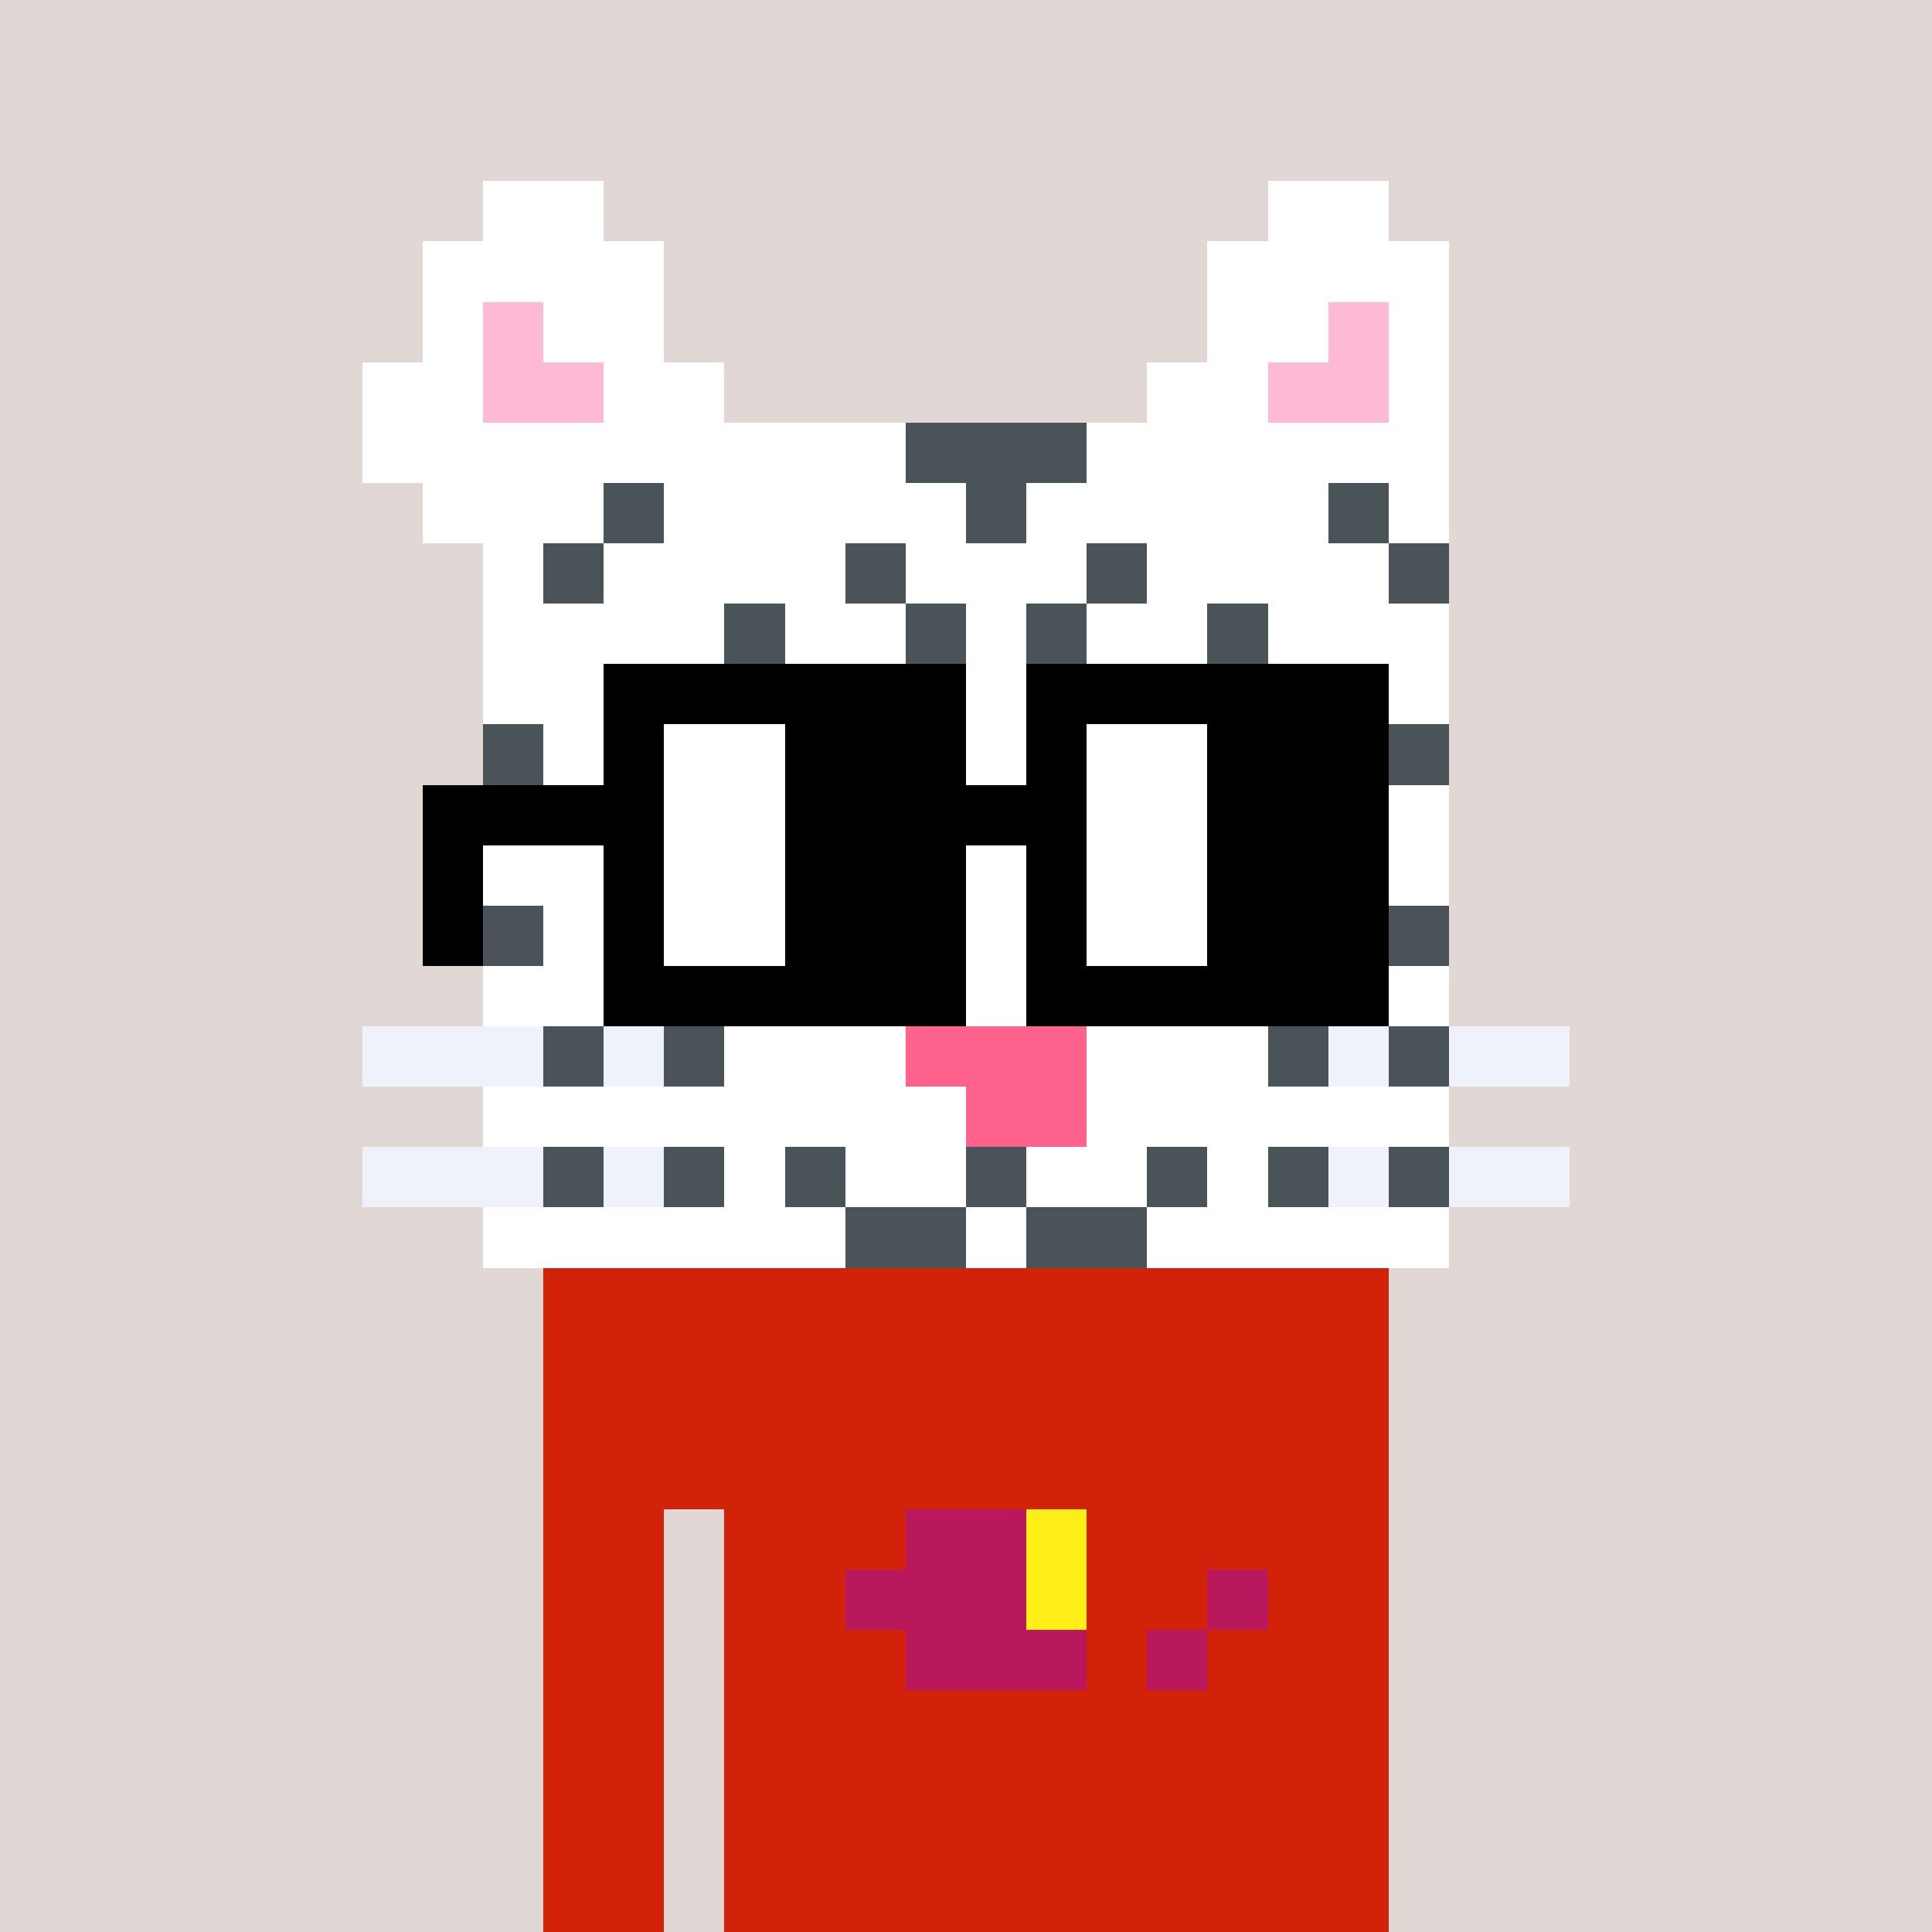 <svg viewBox="0 0 320 320" xmlns="http://www.w3.org/2000/svg" shape-rendering="crispEdges"><rect width="100%" height="100%" fill="#e1d7d5" /><rect width="140" height="10" x="90" y="210" fill="#d22209" /><rect width="140" height="10" x="90" y="220" fill="#d22209" /><rect width="140" height="10" x="90" y="230" fill="#d22209" /><rect width="140" height="10" x="90" y="240" fill="#d22209" /><rect width="20" height="10" x="90" y="250" fill="#d22209" /><rect width="110" height="10" x="120" y="250" fill="#d22209" /><rect width="20" height="10" x="90" y="260" fill="#d22209" /><rect width="110" height="10" x="120" y="260" fill="#d22209" /><rect width="20" height="10" x="90" y="270" fill="#d22209" /><rect width="110" height="10" x="120" y="270" fill="#d22209" /><rect width="20" height="10" x="90" y="280" fill="#d22209" /><rect width="110" height="10" x="120" y="280" fill="#d22209" /><rect width="20" height="10" x="90" y="290" fill="#d22209" /><rect width="110" height="10" x="120" y="290" fill="#d22209" /><rect width="20" height="10" x="90" y="300" fill="#d22209" /><rect width="110" height="10" x="120" y="300" fill="#d22209" /><rect width="20" height="10" x="90" y="310" fill="#d22209" /><rect width="110" height="10" x="120" y="310" fill="#d22209" /><rect width="20" height="10" x="150" y="250" fill="#b9185c" /><rect width="10" height="10" x="170" y="250" fill="#ffef16" /><rect width="30" height="10" x="140" y="260" fill="#b9185c" /><rect width="10" height="10" x="170" y="260" fill="#ffef16" /><rect width="10" height="10" x="200" y="260" fill="#b9185c" /><rect width="30" height="10" x="150" y="270" fill="#b9185c" /><rect width="10" height="10" x="190" y="270" fill="#b9185c" /><rect width="20" height="10" x="80" y="30" fill="#ffffff" /><rect width="20" height="10" x="210" y="30" fill="#ffffff" /><rect width="40" height="10" x="70" y="40" fill="#ffffff" /><rect width="40" height="10" x="200" y="40" fill="#ffffff" /><rect width="10" height="10" x="70" y="50" fill="#ffffff" /><rect width="10" height="10" x="80" y="50" fill="#feb9d5" /><rect width="20" height="10" x="90" y="50" fill="#ffffff" /><rect width="20" height="10" x="200" y="50" fill="#ffffff" /><rect width="10" height="10" x="220" y="50" fill="#feb9d5" /><rect width="10" height="10" x="230" y="50" fill="#ffffff" /><rect width="20" height="10" x="60" y="60" fill="#ffffff" /><rect width="20" height="10" x="80" y="60" fill="#feb9d5" /><rect width="20" height="10" x="100" y="60" fill="#ffffff" /><rect width="20" height="10" x="190" y="60" fill="#ffffff" /><rect width="20" height="10" x="210" y="60" fill="#feb9d5" /><rect width="10" height="10" x="230" y="60" fill="#ffffff" /><rect width="90" height="10" x="60" y="70" fill="#ffffff" /><rect width="30" height="10" x="150" y="70" fill="#4a5358" /><rect width="60" height="10" x="180" y="70" fill="#ffffff" /><rect width="30" height="10" x="70" y="80" fill="#ffffff" /><rect width="10" height="10" x="100" y="80" fill="#4a5358" /><rect width="50" height="10" x="110" y="80" fill="#ffffff" /><rect width="10" height="10" x="160" y="80" fill="#4a5358" /><rect width="50" height="10" x="170" y="80" fill="#ffffff" /><rect width="10" height="10" x="220" y="80" fill="#4a5358" /><rect width="10" height="10" x="230" y="80" fill="#ffffff" /><rect width="10" height="10" x="80" y="90" fill="#ffffff" /><rect width="10" height="10" x="90" y="90" fill="#4a5358" /><rect width="40" height="10" x="100" y="90" fill="#ffffff" /><rect width="10" height="10" x="140" y="90" fill="#4a5358" /><rect width="30" height="10" x="150" y="90" fill="#ffffff" /><rect width="10" height="10" x="180" y="90" fill="#4a5358" /><rect width="40" height="10" x="190" y="90" fill="#ffffff" /><rect width="10" height="10" x="230" y="90" fill="#4a5358" /><rect width="40" height="10" x="80" y="100" fill="#ffffff" /><rect width="10" height="10" x="120" y="100" fill="#4a5358" /><rect width="20" height="10" x="130" y="100" fill="#ffffff" /><rect width="10" height="10" x="150" y="100" fill="#4a5358" /><rect width="10" height="10" x="160" y="100" fill="#ffffff" /><rect width="10" height="10" x="170" y="100" fill="#4a5358" /><rect width="20" height="10" x="180" y="100" fill="#ffffff" /><rect width="10" height="10" x="200" y="100" fill="#4a5358" /><rect width="30" height="10" x="210" y="100" fill="#ffffff" /><rect width="160" height="10" x="80" y="110" fill="#ffffff" /><rect width="10" height="10" x="80" y="120" fill="#4a5358" /><rect width="140" height="10" x="90" y="120" fill="#ffffff" /><rect width="10" height="10" x="230" y="120" fill="#4a5358" /><rect width="160" height="10" x="80" y="130" fill="#ffffff" /><rect width="160" height="10" x="80" y="140" fill="#ffffff" /><rect width="10" height="10" x="80" y="150" fill="#4a5358" /><rect width="140" height="10" x="90" y="150" fill="#ffffff" /><rect width="10" height="10" x="230" y="150" fill="#4a5358" /><rect width="160" height="10" x="80" y="160" fill="#ffffff" /><rect width="30" height="10" x="60" y="170" fill="#eff2fa" /><rect width="10" height="10" x="90" y="170" fill="#4a5358" /><rect width="10" height="10" x="100" y="170" fill="#eff2fa" /><rect width="10" height="10" x="110" y="170" fill="#4a5358" /><rect width="30" height="10" x="120" y="170" fill="#ffffff" /><rect width="30" height="10" x="150" y="170" fill="#ff638d" /><rect width="30" height="10" x="180" y="170" fill="#ffffff" /><rect width="10" height="10" x="210" y="170" fill="#4a5358" /><rect width="10" height="10" x="220" y="170" fill="#eff2fa" /><rect width="10" height="10" x="230" y="170" fill="#4a5358" /><rect width="20" height="10" x="240" y="170" fill="#eff2fa" /><rect width="80" height="10" x="80" y="180" fill="#ffffff" /><rect width="20" height="10" x="160" y="180" fill="#ff638d" /><rect width="60" height="10" x="180" y="180" fill="#ffffff" /><rect width="30" height="10" x="60" y="190" fill="#eff2fa" /><rect width="10" height="10" x="90" y="190" fill="#4a5358" /><rect width="10" height="10" x="100" y="190" fill="#eff2fa" /><rect width="10" height="10" x="110" y="190" fill="#4a5358" /><rect width="10" height="10" x="120" y="190" fill="#ffffff" /><rect width="10" height="10" x="130" y="190" fill="#4a5358" /><rect width="20" height="10" x="140" y="190" fill="#ffffff" /><rect width="10" height="10" x="160" y="190" fill="#4a5358" /><rect width="20" height="10" x="170" y="190" fill="#ffffff" /><rect width="10" height="10" x="190" y="190" fill="#4a5358" /><rect width="10" height="10" x="200" y="190" fill="#ffffff" /><rect width="10" height="10" x="210" y="190" fill="#4a5358" /><rect width="10" height="10" x="220" y="190" fill="#eff2fa" /><rect width="10" height="10" x="230" y="190" fill="#4a5358" /><rect width="20" height="10" x="240" y="190" fill="#eff2fa" /><rect width="60" height="10" x="80" y="200" fill="#ffffff" /><rect width="20" height="10" x="140" y="200" fill="#4a5358" /><rect width="10" height="10" x="160" y="200" fill="#ffffff" /><rect width="20" height="10" x="170" y="200" fill="#4a5358" /><rect width="50" height="10" x="190" y="200" fill="#ffffff" /><rect width="60" height="10" x="100" y="110" fill="#000000" /><rect width="60" height="10" x="170" y="110" fill="#000000" /><rect width="10" height="10" x="100" y="120" fill="#000000" /><rect width="20" height="10" x="110" y="120" fill="#ffffff" /><rect width="30" height="10" x="130" y="120" fill="#000000" /><rect width="10" height="10" x="170" y="120" fill="#000000" /><rect width="20" height="10" x="180" y="120" fill="#ffffff" /><rect width="30" height="10" x="200" y="120" fill="#000000" /><rect width="40" height="10" x="70" y="130" fill="#000000" /><rect width="20" height="10" x="110" y="130" fill="#ffffff" /><rect width="50" height="10" x="130" y="130" fill="#000000" /><rect width="20" height="10" x="180" y="130" fill="#ffffff" /><rect width="30" height="10" x="200" y="130" fill="#000000" /><rect width="10" height="10" x="70" y="140" fill="#000000" /><rect width="10" height="10" x="100" y="140" fill="#000000" /><rect width="20" height="10" x="110" y="140" fill="#ffffff" /><rect width="30" height="10" x="130" y="140" fill="#000000" /><rect width="10" height="10" x="170" y="140" fill="#000000" /><rect width="20" height="10" x="180" y="140" fill="#ffffff" /><rect width="30" height="10" x="200" y="140" fill="#000000" /><rect width="10" height="10" x="70" y="150" fill="#000000" /><rect width="10" height="10" x="100" y="150" fill="#000000" /><rect width="20" height="10" x="110" y="150" fill="#ffffff" /><rect width="30" height="10" x="130" y="150" fill="#000000" /><rect width="10" height="10" x="170" y="150" fill="#000000" /><rect width="20" height="10" x="180" y="150" fill="#ffffff" /><rect width="30" height="10" x="200" y="150" fill="#000000" /><rect width="60" height="10" x="100" y="160" fill="#000000" /><rect width="60" height="10" x="170" y="160" fill="#000000" /></svg>